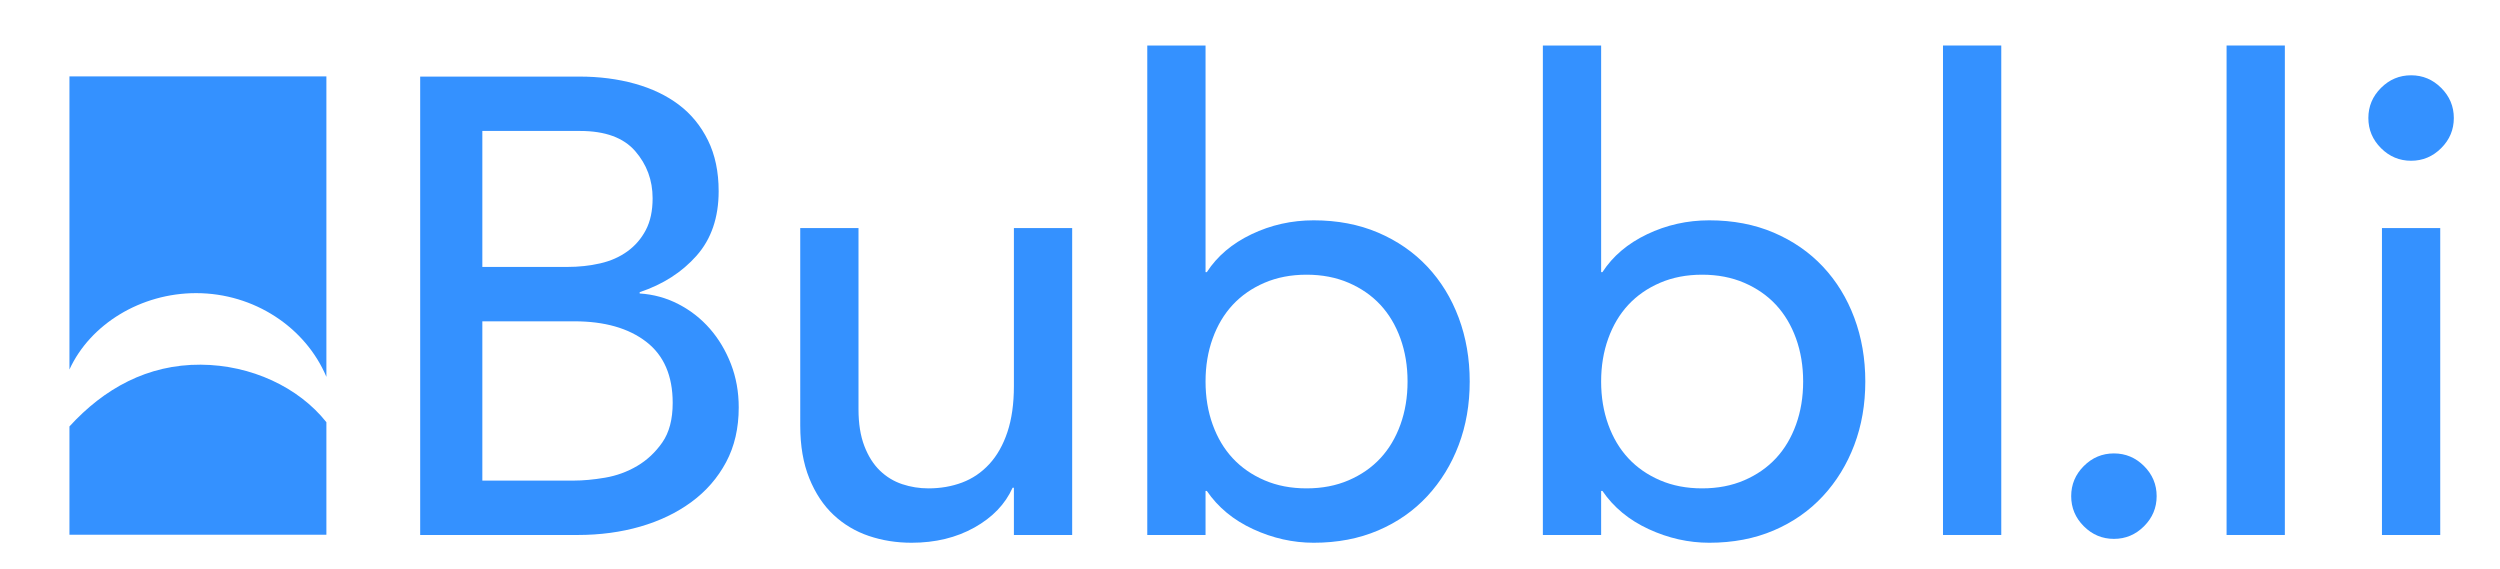 <?xml version="1.0" encoding="utf-8"?>
<!-- Generator: Adobe Illustrator 16.0.0, SVG Export Plug-In . SVG Version: 6.00 Build 0)  -->
<!DOCTYPE svg PUBLIC "-//W3C//DTD SVG 1.1//EN" "http://www.w3.org/Graphics/SVG/1.1/DTD/svg11.dtd">
<svg version="1.1" id="Layer_1" xmlns="http://www.w3.org/2000/svg" xmlns:xlink="http://www.w3.org/1999/xlink" x="0px" y="0px"
	 width="360px" height="82px" viewBox="0 0 360 82" enable-background="new 0 0 360 82" xml:space="preserve">
<g>
	<path fill="#3491FF" d="M60.506,11.028h22.936c2.858,0,5.516,0.342,7.972,1.025c2.455,0.685,4.569,1.694,6.34,3.03
		c1.771,1.337,3.169,3.046,4.195,5.127c1.026,2.083,1.538,4.522,1.538,7.319c0,3.792-1.058,6.885-3.169,9.277
		c-2.114,2.394-4.849,4.148-8.205,5.268v0.187c1.989,0.125,3.853,0.638,5.594,1.539c1.74,0.902,3.248,2.083,4.522,3.543
		c1.273,1.461,2.284,3.155,3.03,5.081c0.746,1.928,1.119,4.01,1.119,6.247c0,2.983-0.606,5.61-1.818,7.878
		c-1.212,2.271-2.876,4.182-4.988,5.734c-2.114,1.555-4.568,2.735-7.365,3.543c-2.797,0.809-5.813,1.212-9.044,1.212H60.506V11.028z
		 M69.457,38.439H81.67c1.678,0,3.263-0.171,4.755-0.513c1.492-0.341,2.797-0.917,3.916-1.725c1.119-0.807,2.004-1.833,2.657-3.076
		c0.652-1.243,0.979-2.765,0.979-4.569c0-2.61-0.839-4.879-2.517-6.806c-1.678-1.926-4.321-2.891-7.925-2.891H69.457V38.439z
		 M69.457,69.206h13.146c1.367,0,2.875-0.14,4.522-0.419c1.646-0.28,3.185-0.839,4.615-1.679c1.429-0.839,2.641-1.972,3.636-3.402
		c0.994-1.43,1.492-3.325,1.492-5.688c0-3.916-1.274-6.853-3.822-8.811c-2.55-1.958-5.999-2.938-10.349-2.938H69.457V69.206z"/>
	<path fill="#3491FF" d="M154.392,77.038h-8.391v-6.806h-0.187c-1.058,2.363-2.89,4.273-5.501,5.733
		c-2.61,1.46-5.626,2.191-9.043,2.191c-2.176,0-4.228-0.326-6.154-0.979c-1.927-0.652-3.621-1.662-5.081-3.029
		c-1.461-1.367-2.626-3.124-3.496-5.268c-0.871-2.146-1.305-4.677-1.305-7.6V32.845h8.391v26.106c0,2.051,0.28,3.808,0.839,5.268
		c0.559,1.461,1.306,2.643,2.238,3.543c0.932,0.901,2.004,1.554,3.217,1.958c1.211,0.404,2.47,0.605,3.775,0.605
		c1.74,0,3.356-0.279,4.849-0.839c1.492-0.56,2.797-1.445,3.916-2.657s1.989-2.751,2.61-4.615c0.621-1.864,0.933-4.07,0.933-6.62
		v-22.75h8.391V77.038z"/>
	<path fill="#3491FF" d="M165.208,6.553h8.391v32.632h0.187c1.492-2.299,3.636-4.117,6.433-5.454
		c2.797-1.336,5.781-2.004,8.951-2.004c3.417,0,6.511,0.591,9.277,1.771c2.765,1.182,5.127,2.813,7.085,4.895
		c1.958,2.083,3.465,4.538,4.522,7.366c1.056,2.829,1.585,5.89,1.585,9.183c0,3.296-0.529,6.34-1.585,9.137
		c-1.058,2.798-2.564,5.254-4.522,7.366c-1.958,2.113-4.32,3.761-7.085,4.941c-2.767,1.18-5.86,1.771-9.277,1.771
		c-2.983,0-5.89-0.653-8.718-1.958c-2.829-1.306-5.05-3.138-6.666-5.501h-0.187v6.34h-8.391V6.553z M188.144,70.325
		c2.237,0,4.257-0.387,6.06-1.165c1.803-0.776,3.325-1.833,4.569-3.17c1.242-1.336,2.205-2.952,2.89-4.849
		c0.684-1.896,1.025-3.962,1.025-6.2c0-2.237-0.342-4.303-1.025-6.2c-0.685-1.896-1.647-3.511-2.89-4.848
		c-1.244-1.336-2.767-2.392-4.569-3.17c-1.803-0.776-3.822-1.166-6.06-1.166c-2.238,0-4.258,0.39-6.061,1.166
		c-1.804,0.778-3.326,1.834-4.568,3.17c-1.244,1.337-2.207,2.953-2.891,4.848c-0.685,1.896-1.025,3.962-1.025,6.2
		c0,2.238,0.341,4.305,1.025,6.2c0.684,1.896,1.646,3.513,2.891,4.849c1.243,1.337,2.765,2.394,4.568,3.17
		C183.885,69.938,185.905,70.325,188.144,70.325z"/>
	<path fill="#3491FF" d="M222.173,6.553h8.391v32.632h0.188c1.491-2.299,3.636-4.117,6.433-5.454
		c2.797-1.336,5.78-2.004,8.951-2.004c3.417,0,6.51,0.591,9.276,1.771c2.765,1.182,5.128,2.813,7.086,4.895
		c1.958,2.083,3.464,4.538,4.521,7.366c1.057,2.829,1.585,5.89,1.585,9.183c0,3.296-0.528,6.34-1.585,9.137
		c-1.058,2.798-2.563,5.254-4.521,7.366c-1.958,2.113-4.321,3.761-7.086,4.941c-2.767,1.18-5.859,1.771-9.276,1.771
		c-2.984,0-5.891-0.653-8.718-1.958c-2.829-1.306-5.051-3.138-6.666-5.501h-0.188v6.34h-8.391V6.553z M245.108,70.325
		c2.237,0,4.257-0.387,6.061-1.165c1.802-0.776,3.324-1.833,4.568-3.17c1.242-1.336,2.206-2.952,2.891-4.849
		c0.683-1.896,1.025-3.962,1.025-6.2c0-2.237-0.343-4.303-1.025-6.2c-0.685-1.896-1.648-3.511-2.891-4.848
		c-1.244-1.336-2.767-2.392-4.568-3.17c-1.804-0.776-3.823-1.166-6.061-1.166s-4.258,0.39-6.061,1.166
		c-1.803,0.778-3.325,1.834-4.568,3.17c-1.244,1.337-2.207,2.953-2.89,4.848c-0.686,1.896-1.026,3.962-1.026,6.2
		c0,2.238,0.341,4.305,1.026,6.2c0.683,1.896,1.646,3.513,2.89,4.849c1.243,1.337,2.766,2.394,4.568,3.17
		C240.851,69.938,242.871,70.325,245.108,70.325z"/>
	<path fill="#3491FF" d="M279.791,6.553h8.392v70.485h-8.392V6.553z"/>
	<path fill="#3491FF" d="M304.404,77.598c-1.679,0-3.123-0.605-4.336-1.818c-1.212-1.212-1.817-2.657-1.817-4.335
		c0-1.679,0.605-3.123,1.817-4.336c1.213-1.212,2.657-1.817,4.336-1.817c1.678,0,3.123,0.605,4.335,1.817
		c1.213,1.213,1.818,2.657,1.818,4.336c0,1.678-0.605,3.123-1.818,4.335C307.527,76.992,306.082,77.598,304.404,77.598z"/>
	<path fill="#3491FF" d="M320.627,6.553h8.391v70.485h-8.391V6.553z"/>
	<path fill="#3491FF" d="M341.044,16.996c0-1.679,0.606-3.124,1.818-4.336c1.213-1.212,2.657-1.818,4.336-1.818
		c1.678,0,3.123,0.606,4.335,1.818c1.213,1.212,1.818,2.657,1.818,4.336c0,1.678-0.605,3.123-1.818,4.335
		c-1.212,1.212-2.657,1.818-4.335,1.818c-1.679,0-3.123-0.606-4.336-1.818C341.65,20.119,341.044,18.673,341.044,16.996z
		 M343.002,32.845h8.392v44.193h-8.392V32.845z"/>
</g>
<g>
	<path fill="#3491FF" d="M28.238,42.211C36.597,42.211,44,47.149,47,54.265V11H10v42.209C13,46.665,20.299,42.211,28.238,42.211z"/>
	<path fill="#3491FF" d="M28.899,52.514C21.257,52.471,15,55.941,10,61.407V77h37V60.797C43,55.753,36.153,52.554,28.899,52.514z"/>
</g>
</svg>
